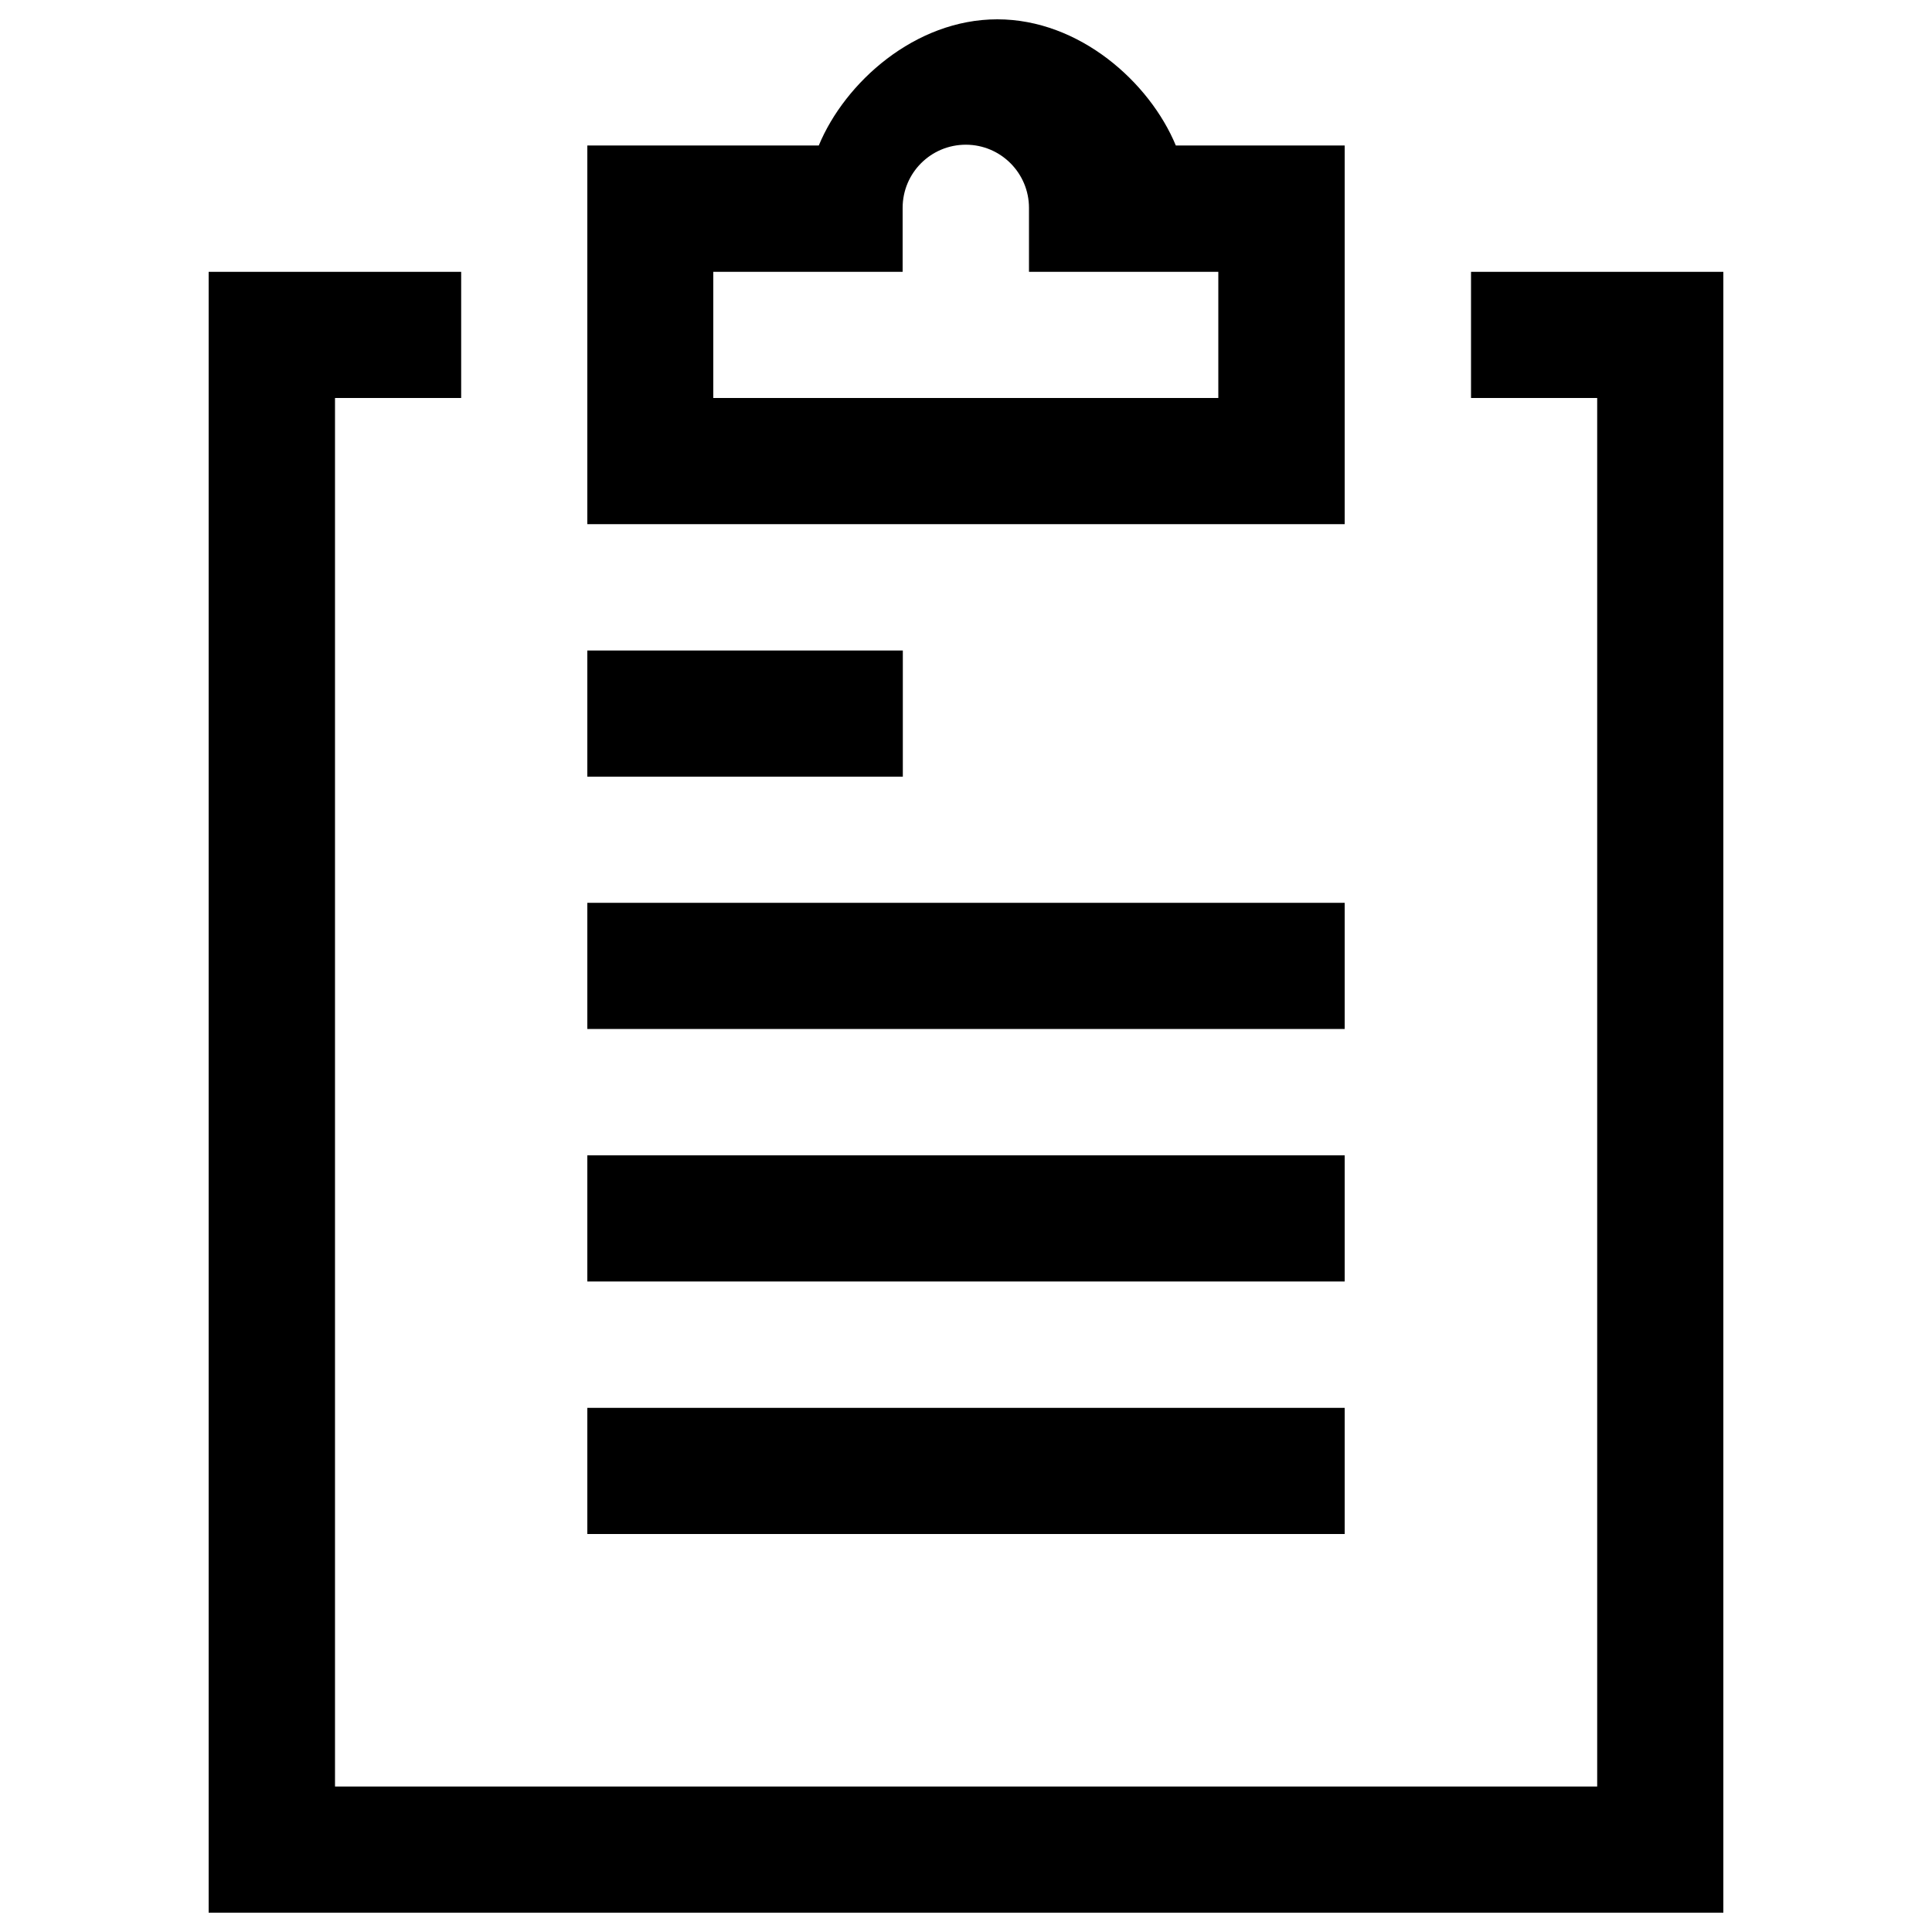 <?xml version="1.0" encoding="utf-8"?>
<!-- Svg Vector Icons : http://www.sfont.cn -->
<!DOCTYPE svg PUBLIC "-//W3C//DTD SVG 1.1//EN" "http://www.w3.org/Graphics/SVG/1.1/DTD/svg11.dtd">
<svg version="1.1" xmlns="http://www.w3.org/2000/svg" xmlns:xlink="http://www.w3.org/1999/xlink" x="0px" y="0px" viewBox="0 0 1000 1000" enable-background="new 0 0 1000 1000" xml:space="preserve">
<g><path d="M892,990H108V140.7h130.7V206h-65.3v718.7h653.3V206h-65.3v-65.3H892V990z"/><path d="M696,271.3H304v-196h119.8C437.3,42.7,473.6,10,516.2,10c42.6,0,78.9,32.7,92.4,65.3H696V271.3z M369.3,206h261.3v-65.3h-98v-33.1c0-18-14.6-32.7-32.7-32.7s-32.7,14.6-32.7,32.7v33.1h-98V206z"/><path d="M304,467.3h392v65.3H304V467.3z"/><path d="M304,598h392v65.3H304V598z"/><path d="M304,728.7h392V794H304V728.7z"/><path d="M304,336.7h163.3V402H304V336.7z"/></g>
</svg>